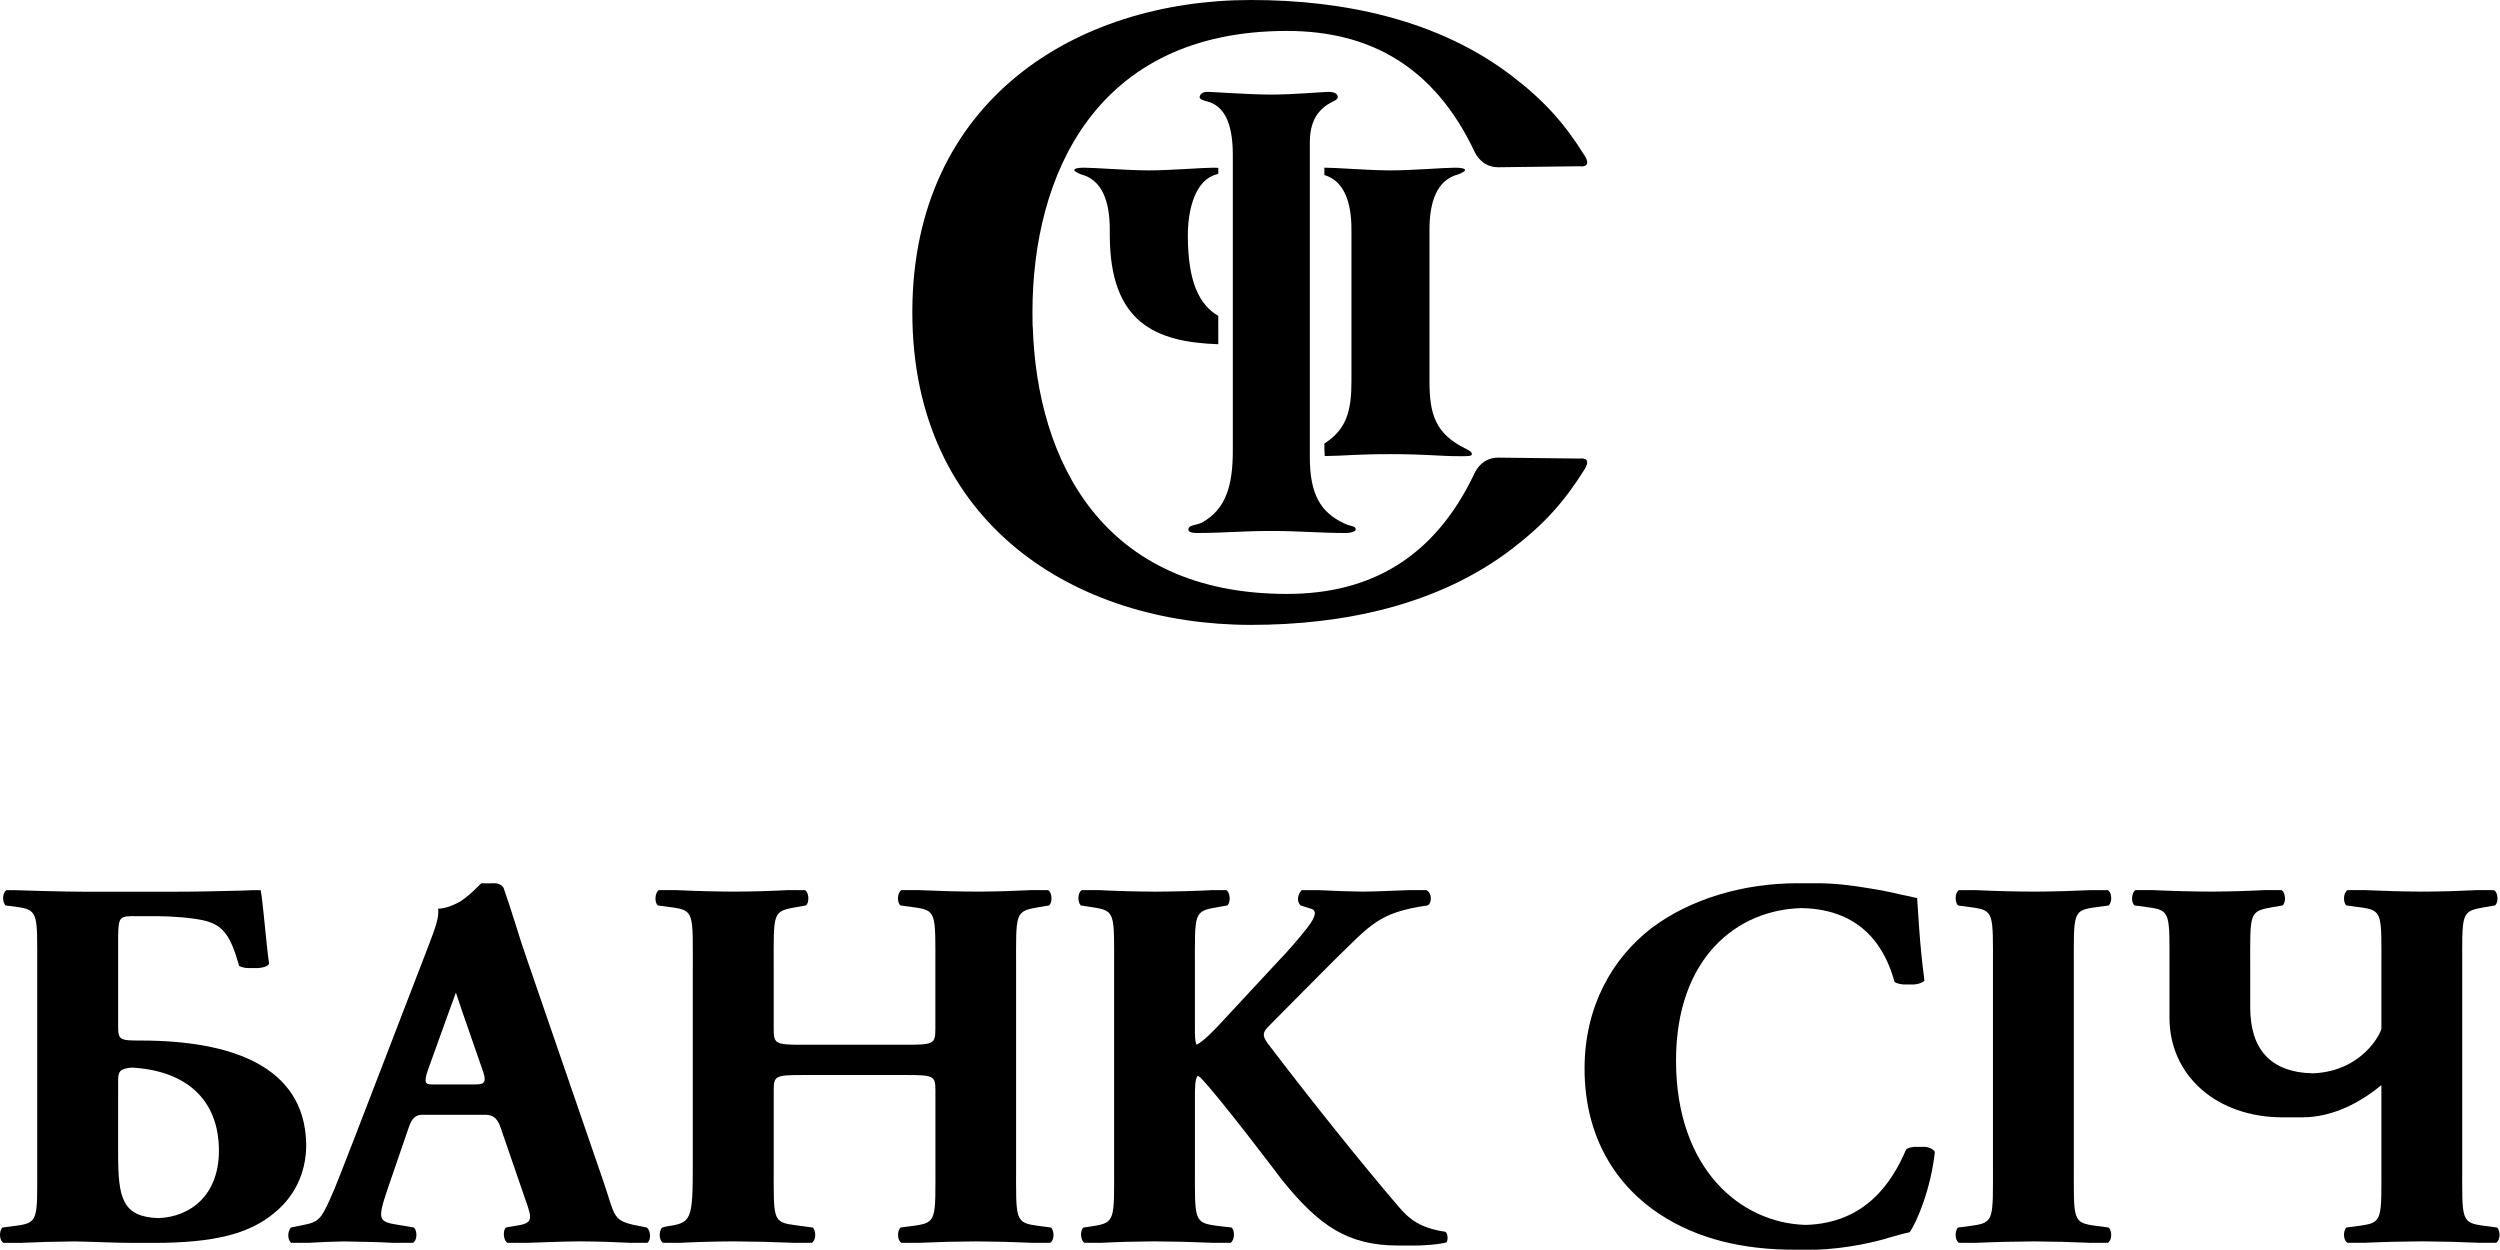 <?xml version="1.0" encoding="utf-8"?>
<!DOCTYPE svg PUBLIC "-//W3C//DTD SVG 1.1//EN" "http://www.w3.org/Graphics/SVG/1.1/DTD/svg11.dtd">
<svg version="1.1" id="Layer_1" xmlns="http://www.w3.org/2000/svg" xmlns:xlink="http://www.w3.org/1999/xlink" x="0px" y="0px" width="300px" height="150px" viewBox="0 0 300 150" enable-background="new 0 0 300 150" xml:space="preserve">
<g>
	<path d="M16.904,124.865c-2.552,0-2.727-0.066-2.727-1.727V113.3c0-3.027,0.007-3.34,1.603-3.362
		c0.113,0,0.225,0.002,0.349,0.002h0.388h0.387h1.922c1.723,0,4.409,0.189,5.872,0.57c2.008,0.56,2.943,1.682,3.95,5.228
		c0.018,0.061,0.034,0.108,0.05,0.171c0.001,0,0.002,0,0.002,0c0.341,0.209,0.898,0.285,1.431,0.259
		c0.129,0.006,0.257,0.006,0.387,0c0.762,0.04,1.593-0.145,1.771-0.511c-0.382-2.739-0.761-7.759-1.014-8.844
		c-0.019,0.003-0.178,0.011-0.382,0.017c-0.002-0.004-0.002-0.012-0.003-0.017c-0.02,0.003-0.181,0.011-0.387,0.017
		c-0.001-0.004-0.003-0.012-0.003-0.017c-0.052,0.009-1.119,0.039-1.369,0.055c-2.01,0.061-5.833,0.142-8.769,0.142h-9.819
		c-2.78,0-8.505-0.17-8.972-0.196c-0.007,0.005-0.012,0.011-0.019,0.015c-0.182-0.006-0.312-0.012-0.367-0.015H1.184
		c-0.006,0.005-0.01,0.011-0.018,0.015c-0.184-0.006-0.317-0.012-0.371-0.015c-0.505,0.256-0.577,1.398-0.114,1.846l1.017,0.123
		c0.015,0.002,0.026,0.004,0.042,0.004c2.929,0.39,2.724,0.668,2.724,7.37v23.646c0,6.706,0.206,6.928-2.724,7.313
		c-0.015,0.002-0.027,0.004-0.042,0.006l-1.408,0.183c-0.438,0.449-0.374,1.59,0.14,1.842h0.001
		c0.118-0.006,0.248-0.011,0.374-0.011c0.006,0.002,0.009,0.007,0.015,0.011c0.118-0.006,0.245-0.011,0.373-0.011
		c0.005,0.002,0.008,0.007,0.013,0.011h0.001c0.087-0.004,0.182-0.006,0.276-0.009c0.062,0.003,0.107,0.005,0.115,0.009
		c0.079-0.004,0.151-0.006,0.228-0.011c0.089,0.002,0.153,0.007,0.16,0.011c0.079-0.004,0.151-0.006,0.229-0.011
		c0.087,0.002,0.149,0.007,0.157,0.011c2.237-0.101,4.274-0.157,6.511-0.176c2.239,0.026,4.671,0.176,7.22,0.176
		c0.054,0,0.101-0.002,0.15-0.004c0.081,0,0.157,0.004,0.238,0.004c0.054,0,0.101-0.002,0.15-0.004c0.076,0,0.149,0.004,0.225,0.004
		c0.003,0,0.007,0,0.01,0h0.001c0.057,0,0.109-0.002,0.161-0.004c0.077,0.002,0.151,0.004,0.228,0.004
		c0.056,0,0.108-0.002,0.161-0.004c0.075,0.002,0.148,0.004,0.225,0.004h0.001c0.001,0,0.002,0,0.002,0
		c0.058,0,0.107-0.004,0.165-0.004c0.075,0.002,0.149,0.004,0.226,0.004c0.056,0,0.105-0.004,0.163-0.004
		c0.075,0.002,0.147,0.004,0.222,0.004c7.25,0,11.439-1.079,14.438-3.553c2.918-2.351,3.94-5.534,3.872-8.452
		C36.487,127.914,27.714,124.865,16.904,124.865L16.904,124.865z M14.177,129.707L14.177,129.707c0-1.028,0.103-1.467,1.631-1.598
		c6.434,0.353,10.463,3.762,10.463,9.983c0,5.22-3.299,7.932-7.264,8.081c-4.344-0.149-4.83-2.423-4.83-7.706V129.707
		L14.177,129.707z"/>
	<path d="M76.673,147.119c-3.244-0.637-2.789-1.028-4.243-5.286l-9.161-26.622c-1.015-2.869-1.833-5.847-2.856-8.709
		c-0.256-0.324-0.578-0.512-1.085-0.512c-0.025,0-0.091,0-0.294,0c-0.003,0-0.016,0.012-0.02,0.014
		c-0.028,0-0.043-0.014-0.072-0.014c-0.025,0-0.311,0.012-0.314,0.016c-0.029-0.002-0.731-0.016-0.854-0.016
		c-0.084,0-1.126,1.244-2.491,2.161c-0.859,0.48-1.805,0.869-2.715,0.893c0.182,1.077-0.452,2.601-1.219,4.636l-8.716,22.629
		c-1.341,3.431-2.339,6.103-3.101,7.751c-0.967,2.098-1.276,2.603-3.118,2.933l-1.505,0.308l-0.003,0.002
		c-0.457,0.57-0.382,1.531,0.05,1.842c0.124-0.009,0.252-0.013,0.378-0.015c0.005,0.004,0.006,0.011,0.009,0.015h0.002
		c0.121-0.009,0.25-0.011,0.375-0.015c0.004,0.004,0.005,0.011,0.011,0.015c0.09-0.006,0.185-0.009,0.28-0.011
		c0.061,0.002,0.106,0.007,0.111,0.011c0.079-0.006,0.147-0.009,0.227-0.013c0.089,0.002,0.154,0.007,0.162,0.013
		c0.081-0.006,0.147-0.009,0.227-0.013c0.088,0.002,0.153,0.007,0.16,0.013c1.667-0.095,2.888-0.149,4.374-0.172
		c2.24,0.047,4.139,0.059,5.942,0.172c0.008-0.004,0.081-0.009,0.179-0.011c0.069,0.005,0.142,0.007,0.209,0.011
		c0.009-0.004,0.079-0.009,0.176-0.011c0.07,0.002,0.141,0.007,0.208,0.011c0,0,0,0,0.002,0c0.009-0.004,0.08-0.009,0.179-0.011
		c0.069,0.002,0.14,0.007,0.21,0.011c0.006-0.004,0.011-0.011,0.017-0.015c0.133,0.004,0.256,0.006,0.356,0.013
		c0.004,0.002,0.009,0.002,0.012,0.002c0.002,0,0.003,0,0.004,0c0.006-0.004,0.011-0.011,0.018-0.015
		c0.14,0.004,0.268,0.006,0.372,0.015c0.007-0.004,0.011-0.011,0.018-0.015c0.136,0.004,0.266,0.006,0.368,0.015
		c0.518-0.252,0.575-1.393,0.13-1.842l-1.846-0.31c-2.359-0.393-2.596-0.51-1.329-4.264l2.56-7.454
		c0.415-1.24,0.951-1.467,1.526-1.501h0.288h0.386h6.136h0.39h0.385c0.04,0,0.079,0,0.118-0.002c0.718,0.032,1.356,0.259,1.769,1.48
		l2.923,8.497c0.96,2.67,1.03,3.052-1.255,3.37l-1.017,0.183h-0.003c-0.375,0.391-0.311,1.531,0.196,1.842
		c0.106-0.004,0.239-0.006,0.383-0.009c0.002,0.003,0.004,0.007,0.007,0.009h0.001c0.102-0.004,0.235-0.006,0.378-0.006
		c0.002,0,0.004,0.004,0.006,0.006h0.001c0.136-0.004,0.321-0.006,0.517-0.009c0.149,0.003,0.255,0.005,0.261,0.009
		c0.071-0.002,0.138-0.006,0.207-0.009c0.107,0.003,0.177,0.005,0.182,0.009c0.07-0.002,0.137-0.006,0.207-0.009
		c0.105,0.003,0.174,0.005,0.18,0.009c2.059-0.055,3.902-0.163,6.374-0.18c2.397,0.019,4.023,0.076,6.133,0.18
		c0.006-0.004,0.075-0.009,0.167-0.011c0.074,0.002,0.146,0.007,0.223,0.011c0.006-0.004,0.072-0.009,0.164-0.011
		c0.075,0.002,0.146,0.007,0.222,0.011c0.004-0.004,0.049-0.006,0.107-0.011c0.09,0.002,0.18,0.005,0.266,0.009
		c0.004,0,0.008,0.002,0.013,0.002c0.002,0,0.003,0,0.005,0c0.004-0.004,0.005-0.011,0.009-0.013
		c0.12,0.002,0.245,0.007,0.363,0.011c0.004,0,0.007,0.002,0.011,0.002c0.002,0,0.004,0,0.006,0
		c0.003-0.004,0.004-0.011,0.007-0.013c0.121,0.002,0.244,0.007,0.361,0.011c0.004,0,0.008,0.002,0.012,0.002
		c0.002,0,0.003,0,0.005,0c0.452-0.311,0.452-1.393-0.05-1.842L76.673,147.119L76.673,147.119z M56.943,130.133L56.943,130.133
		h-0.39H52.27h-0.386h-0.047c-0.75-0.006-1.021-0.145-0.495-1.709l2.588-7.182c0.297-0.821,0.554-1.52,0.778-2.129
		c0.195,0.59,0.424,1.281,0.712,2.129l2.582,7.437c0.437,1.334-0.042,1.446-1.007,1.454
		C56.977,130.133,56.962,130.133,56.943,130.133L56.943,130.133z"/>
	<path d="M124.729,147.119c-2.994-0.389-2.797-0.58-2.797-7.318v-23.646c0-6.734-0.196-6.791,2.797-7.31l1.146-0.188
		c0.455-0.318,0.387-1.59-0.117-1.846c-0.003,0-0.004,0-0.004,0c-0.007,0-0.014,0.003-0.019,0.003
		c-0.112,0.004-0.231,0.008-0.349,0.01c-0.005-0.004-0.01-0.01-0.016-0.013c0,0-0.003,0-0.005,0c-0.006,0-0.012,0.003-0.018,0.003
		c-0.11,0.004-0.233,0.008-0.354,0.01c-0.005-0.004-0.007-0.01-0.014-0.013c0,0-0.002,0-0.005,0c-0.005,0-0.01,0.003-0.016,0.003
		c-0.081,0.002-0.168,0.006-0.256,0.006c-0.06-0.002-0.105-0.004-0.114-0.009c-0.074,0.005-0.147,0.009-0.222,0.011
		c-0.09-0.002-0.155-0.006-0.163-0.011c-0.076,0.005-0.15,0.009-0.225,0.011c-0.089-0.002-0.156-0.006-0.164-0.011
		c-2.129,0.109-4.143,0.17-6.456,0.186c-2.445-0.012-4.637-0.07-7.237-0.186c-0.005,0.005-0.076,0.009-0.167,0.009
		c-0.074-0.002-0.144-0.004-0.219-0.009c-0.006,0.005-0.076,0.009-0.17,0.009c-0.074-0.002-0.145-0.004-0.219-0.009
		c-0.005,0.003-0.05,0.007-0.118,0.009c-0.093-0.002-0.185-0.004-0.272-0.009c-0.006,0.003-0.008,0.009-0.014,0.011
		c-0.126-0.002-0.251-0.004-0.373-0.011h-0.001c-0.004,0.003-0.008,0.009-0.011,0.011c-0.126-0.002-0.256-0.004-0.376-0.011h-0.002
		c-0.507,0.256-0.566,1.527-0.118,1.846l1.385,0.188c0.014,0.002,0.027,0.004,0.041,0.006c2.953,0.38,2.757,0.602,2.757,7.304v7.31
		c0,1.773-0.199,1.907-3.425,1.907H96.277c-3.253,0-3.432-0.134-3.432-1.907v-7.31c0-6.734-0.199-6.791,2.772-7.31l1.084-0.188
		c0.452-0.318,0.388-1.59-0.118-1.846c0,0-0.003,0-0.005,0c-0.006,0-0.012,0.003-0.017,0.003c-0.111,0.004-0.231,0.008-0.35,0.01
		c-0.006-0.004-0.01-0.01-0.016-0.013c-0.001,0-0.003,0-0.005,0c-0.005,0-0.011,0.003-0.017,0.003
		c-0.111,0.006-0.233,0.008-0.352,0.01c-0.005-0.002-0.009-0.01-0.015-0.013c0,0-0.003,0-0.005,0c-0.006,0-0.012,0.003-0.017,0.003
		c-0.081,0.002-0.169,0.006-0.255,0.006c-0.062,0-0.107-0.004-0.114-0.009c-0.074,0.005-0.148,0.009-0.222,0.011
		c-0.09-0.002-0.156-0.006-0.164-0.011c-0.075,0.005-0.149,0.009-0.222,0.011c-0.091-0.002-0.159-0.006-0.167-0.011
		c-2.081,0.109-4.084,0.17-6.402,0.186c-2.473-0.012-4.746-0.07-7.218-0.186c-0.007,0.005-0.076,0.009-0.168,0.011
		c-0.075-0.004-0.145-0.006-0.217-0.011c-0.008,0.005-0.078,0.009-0.173,0.011c-0.073-0.004-0.144-0.006-0.216-0.011
		c-0.007,0.003-0.052,0.007-0.12,0.009c-0.093-0.002-0.186-0.004-0.271-0.009h-0.001c-0.004,0.003-0.008,0.009-0.012,0.011
		c-0.127-0.002-0.256-0.004-0.373-0.011h-0.001c-0.004,0.003-0.009,0.009-0.013,0.011c-0.128,0-0.256-0.004-0.375-0.011H79.08
		c-0.506,0.256-0.576,1.527-0.123,1.846l1.394,0.188c0.015,0.002,0.027,0.004,0.042,0.006c2.946,0.38,2.742,0.602,2.742,7.304
		v23.646c0,6.738-0.178,6.93-3.17,7.375l-0.5,0.126h-0.001c-0.449,0.449-0.384,1.59,0.121,1.842h0.001
		c0.116-0.006,0.245-0.011,0.373-0.013c0.006,0.002,0.009,0.009,0.015,0.013h0.001c0.116-0.006,0.243-0.011,0.37-0.013
		c0.005,0.002,0.009,0.009,0.016,0.013h0.001c0.084-0.006,0.179-0.009,0.272-0.011c0.063,0.002,0.111,0.007,0.117,0.011
		c0.077-0.004,0.154-0.009,0.231-0.011c0.086,0.002,0.15,0.007,0.159,0.011c0.076-0.004,0.152-0.009,0.229-0.011
		c0.087,0.002,0.148,0.007,0.158,0.011c2.083-0.109,4.146-0.165,6.526-0.18c2.395,0.015,4.564,0.07,7.405,0.18
		c0.007-0.004,0.07-0.006,0.157-0.009c0.081,0.003,0.15,0.005,0.233,0.009c0.006-0.004,0.068-0.006,0.154-0.009
		c0.08,0.003,0.149,0.005,0.231,0.009c0.005-0.004,0.049-0.006,0.106-0.009c0.089,0.003,0.179,0.005,0.265,0.007
		c0.005,0.002,0.01,0.002,0.015,0.002c0.002,0,0.003,0,0.005,0c0.005-0.002,0.007-0.009,0.011-0.011
		c0.12,0.002,0.242,0.005,0.358,0.009c0.005,0.002,0.01,0.002,0.014,0.002c0.002,0,0.004,0,0.006,0
		c0.004-0.002,0.007-0.009,0.011-0.011c0.119,0.002,0.238,0.005,0.356,0.009c0.004,0.002,0.009,0.002,0.013,0.002
		c0.002,0,0.005,0,0.005,0c0.515-0.252,0.58-1.393,0.131-1.842l-1.911-0.253c-2.971-0.387-2.772-0.51-2.772-7.248v-8.958
		c0-1.715,0.179-1.84,3.432-1.84h12.546c3.226,0,3.425,0.125,3.425,1.84v8.958c0,6.578,0.186,6.918-2.595,7.291
		c-0.07,0.01-0.131,0.018-0.203,0.027l-1.385,0.183c-0.448,0.449-0.389,1.59,0.118,1.842c0.003,0,0.003,0,0.003,0
		c0.12-0.006,0.247-0.011,0.373-0.011c0.004,0.002,0.008,0.007,0.013,0.011c0.001,0,0.001,0,0.004,0
		c0.118-0.006,0.244-0.011,0.37-0.011c0.003,0.002,0.008,0.007,0.014,0.011h0.002c0.086-0.004,0.18-0.006,0.271-0.009
		c0.067,0.003,0.112,0.005,0.117,0.009c0.076-0.004,0.147-0.006,0.222-0.011c0.092,0.002,0.16,0.007,0.167,0.011
		c0.076-0.004,0.146-0.006,0.221-0.011c0.091,0.002,0.159,0.007,0.165,0.011c2.414-0.109,4.543-0.161,7.023-0.176
		c2.383,0.015,4.508,0.066,6.909,0.176c0.007-0.004,0.077-0.009,0.167-0.011c0.076,0.005,0.146,0.007,0.222,0.011
		c0.008-0.004,0.074-0.009,0.167-0.011c0.074,0.005,0.145,0.007,0.218,0.011c0.007-0.004,0.049-0.006,0.113-0.009
		c0.081,0.003,0.164,0.003,0.241,0.007c0.012,0,0.022,0,0.033,0.002c0.002,0,0.002,0,0.005,0c0.005-0.004,0.007-0.009,0.014-0.011
		c0.112,0,0.229,0.005,0.336,0.009c0.01,0,0.022,0,0.032,0.002c0.003,0,0.004,0,0.005,0c0.006-0.004,0.009-0.009,0.014-0.011
		c0.115,0.002,0.229,0.005,0.336,0.009c0.011,0,0.021,0,0.033,0.002c0.001,0,0.004,0,0.004,0c0.514-0.252,0.568-1.393,0.12-1.842
		L124.729,147.119L124.729,147.119z"/>
	<path d="M167.742,144.692c-4.567-5.331-10.609-12.905-15.633-19.505c-0.692-0.96-0.57-1.334,0.192-2.099
		c2.473-2.477,5.017-5.091,7.758-7.813c4.391-4.257,5.334-5.786,11.235-6.617c0.632-0.318,0.507-1.649-0.188-1.846
		c-0.002,0-0.004,0-0.006,0c-0.005,0-0.009,0-0.011,0c-0.115,0.005-0.237,0.007-0.357,0.009c-0.004-0.002-0.009-0.006-0.013-0.009
		c0,0-0.004,0-0.007,0c-0.004,0-0.008,0-0.01,0c-0.114,0.005-0.236,0.007-0.359,0.009c-0.004-0.002-0.006-0.006-0.012-0.009
		c-0.003,0-0.007,0-0.008,0c-0.003,0-0.007,0-0.009,0c-0.09,0.003-0.183,0.005-0.272,0.007c-0.053-0.002-0.096-0.004-0.103-0.007
		c-0.071,0.003-0.136,0.005-0.206,0.009c-0.097-0.002-0.169-0.006-0.18-0.009c-0.072,0.003-0.137,0.005-0.209,0.009
		c-0.095-0.002-0.172-0.006-0.183-0.009c-1.987,0.057-3.423,0.157-5.591,0.184c-1.803-0.02-3.266-0.078-5.417-0.184
		c-0.005,0.007-0.052,0.011-0.124,0.013c-0.091-0.004-0.168-0.008-0.264-0.013c-0.004,0.007-0.051,0.011-0.125,0.013
		c-0.094-0.004-0.171-0.008-0.263-0.013c-0.004,0.005-0.047,0.009-0.098,0.011c-0.096-0.002-0.196-0.006-0.291-0.011
		c-0.002,0-0.004,0-0.004,0c-0.004,0.005-0.006,0.011-0.009,0.013c-0.124-0.002-0.252-0.006-0.373-0.013h-0.004
		c-0.002,0.005-0.007,0.011-0.009,0.013c-0.126-0.002-0.253-0.006-0.377-0.013h-0.004c-0.506,0.515-0.636,1.398-0.118,1.846
		l0.046,0.015l1.141,0.363c0.763,0.189,0.693,0.89-0.448,2.356c-0.767,1.01-2.604,3.112-3.426,3.936l-6.494,6.99
		c-1.281,1.413-2.483,2.622-3.313,3.051c-0.212-0.351-0.206-1.191-0.206-2.155v-7.059c0-6.734-0.196-6.791,2.795-7.31l1.082-0.188
		c0.439-0.318,0.383-1.59-0.128-1.846c-0.002,0-0.003,0-0.005,0c-0.014,0.003-0.028,0.003-0.042,0.003
		c-0.123,0.006-0.228,0.01-0.322,0.01c-0.005-0.002-0.011-0.01-0.016-0.013c-0.003,0-0.003,0-0.005,0
		c-0.014,0.003-0.03,0.003-0.042,0.003c-0.09,0.006-0.167,0.006-0.242,0.008c-0.051-0.002-0.089-0.006-0.099-0.008v-0.003
		c-0.004,0-0.005,0-0.006,0c-0.008,0-0.014,0.003-0.021,0.003c-0.009,0-0.019,0-0.028,0c-0.086,0.006-0.159,0.006-0.231,0.008
		c-0.055-0.002-0.095-0.006-0.105-0.011c-0.083,0.005-0.174,0.009-0.257,0.013c-0.07-0.002-0.121-0.006-0.131-0.013
		c-2.15,0.113-4.579,0.172-6.993,0.188c-2.469-0.016-4.565-0.074-6.823-0.188c-0.008,0.005-0.073,0.009-0.159,0.011
		c-0.077-0.002-0.151-0.006-0.228-0.011c-0.008,0.005-0.072,0.009-0.162,0.011c-0.077-0.002-0.151-0.006-0.228-0.011
		c-0.005,0.005-0.054,0.009-0.116,0.009c-0.092,0-0.187-0.004-0.272-0.009h-0.003c-0.005,0.003-0.008,0.009-0.014,0.013
		c-0.125-0.002-0.251-0.006-0.368-0.013h-0.004c-0.005,0.003-0.01,0.009-0.014,0.013c-0.127-0.002-0.253-0.006-0.371-0.013
		c-0.002,0-0.002,0-0.004,0c-0.494,0.256-0.567,1.398-0.129,1.846l1.216,0.188c0.071,0.012,0.135,0.021,0.204,0.032
		c2.76,0.418,2.575,0.704,2.575,7.277v23.646c0,6.576,0.185,6.918-2.575,7.343c-0.069,0.01-0.132,0.021-0.204,0.032l-0.89,0.126
		c-0.456,0.32-0.38,1.59,0.126,1.842h0.003c0.115-0.009,0.243-0.011,0.372-0.013c0.005,0.002,0.008,0.009,0.015,0.013
		c0,0,0.001,0,0.004,0c0.111-0.006,0.238-0.011,0.366-0.013c0.006,0.002,0.01,0.009,0.017,0.013c0,0,0.001,0,0.003,0
		c0.082-0.006,0.174-0.009,0.266-0.011c0.066,0.002,0.115,0.007,0.122,0.011c0.073-0.004,0.148-0.009,0.221-0.011
		c0.093,0.002,0.159,0.007,0.169,0.011c0.072-0.004,0.147-0.009,0.219-0.011c0.092,0.002,0.158,0.007,0.166,0.011
		c1.922-0.105,3.979-0.161,6.312-0.178c2.44,0.013,4.65,0.066,7.306,0.178c0.005-0.004,0.075-0.006,0.17-0.009
		c0.075,0.003,0.143,0.005,0.219,0.009c0.006-0.004,0.074-0.006,0.168-0.009c0.075,0.003,0.141,0.005,0.217,0.009
		c0.005-0.004,0.048-0.006,0.11-0.009c0.083,0.003,0.167,0.005,0.249,0.007c0.009,0,0.019,0,0.026,0.002c0.003,0,0.004,0,0.005,0
		c0.005-0.002,0.008-0.009,0.012-0.011c0.115,0.002,0.232,0.005,0.345,0.009c0.009,0,0.018,0,0.027,0.002h0.005
		c0.004-0.002,0.007-0.009,0.012-0.011c0.114,0.002,0.23,0.005,0.341,0.009c0.011,0,0.018,0,0.029,0.002c0,0,0.002,0,0.005,0
		c0.504-0.252,0.572-1.521,0.124-1.842l-1.589-0.183c-2.991-0.389-2.795-0.58-2.795-7.318v-8.076c0-1.146-0.005-2.25,0.333-2.619
		c0.118,0.055,0.235,0.112,0.333,0.21c2.349,2.409,9.776,12.267,9.776,12.267c4.47,5.537,7.899,7.884,13.993,7.884
		c0.106,0,0.192-0.002,0.286-0.004c0.035,0,0.068,0.004,0.103,0.004c0.104,0,0.192-0.002,0.283-0.004
		c0.017,0,0.029,0.002,0.044,0.002c0.019,0,0.037,0.002,0.058,0.002c0.002,0,0.002,0,0.002,0s0,0,0.003,0
		c0.113,0,0.214-0.002,0.32-0.002c0.021,0,0.041,0.002,0.064,0.002c0.113,0,0.214-0.002,0.319-0.002c0.007,0,0.013,0,0.019,0
		c0.017,0.002,0.031,0.002,0.046,0.002c0.004,0,0.004,0,0.006,0c0,0,0,0,0.002,0c0.112,0,0.214-0.002,0.319-0.002
		c0.022,0,0.045,0.004,0.069,0.002c0.037-0.002,0.068-0.002,0.105-0.004c0.047-0.002,0.097-0.002,0.141-0.004
		c0.045,0.004,0.091,0.01,0.139,0.008c0.211-0.011,0.396-0.021,0.58-0.028c0.391-0.019,0.739-0.04,1.054-0.07
		c0.831-0.071,1.28-0.157,1.802-0.284c0.173-0.317,0.173-1.019-0.146-1.271C170.39,147.366,169.079,146.29,167.742,144.692
		L167.742,144.692z"/>
	<path d="M231.712,137.813c-0.091-0.046-0.186-0.084-0.286-0.112c-0.047-0.013-0.084-0.03-0.129-0.036
		c-0.246-0.057-0.504-0.061-0.757-0.043c-0.132-0.01-0.258-0.01-0.387,0c-0.586-0.042-1.182,0.095-1.424,0.332
		c-1.686,3.913-4.826,8.813-12.027,9.036c-7.872-0.211-15.578-6.759-15.578-19.712c0-12.441,7.427-18.149,15.108-18.305
		c7.45,0.159,10.066,5.047,11.108,8.838c0.21,0.213,0.856,0.366,1.515,0.328c0.128,0.006,0.257,0.006,0.39,0
		c0.369,0.02,0.771-0.013,1.122-0.135c0.055-0.019,0.109-0.037,0.163-0.061c0.148-0.068,0.292-0.147,0.404-0.256
		c-0.63-4.711-0.748-8.459-0.88-9.918c-0.57-0.127-1.015-0.221-1.783-0.388c-0.085-0.018-0.176-0.036-0.265-0.054
		c-1.135-0.278-2.447-0.538-3.844-0.753c-1.979-0.336-4.022-0.586-6.136-0.586c-0.055,0-0.11,0.004-0.167,0.006
		c-0.074,0-0.146-0.006-0.218-0.006c-0.049,0-0.098,0.004-0.145,0.006c-0.078-0.002-0.155-0.006-0.231-0.006
		c-0.004,0-0.012,0-0.016,0s-0.004,0-0.004,0c-0.049,0-0.099,0.002-0.146,0.006c-0.081-0.004-0.161-0.006-0.24-0.006
		c-0.047,0-0.095,0.002-0.142,0.006c-0.083-0.004-0.165-0.006-0.244-0.006h-0.001c-0.001,0-0.001,0-0.001,0
		c-0.05,0-0.096,0.002-0.143,0.006c-0.081-0.004-0.164-0.006-0.242-0.006c-0.048,0-0.096,0.004-0.14,0.006
		c-0.083-0.004-0.168-0.006-0.25-0.006c-6.422,0-12.84,1.845-17.537,5.402c-4.695,3.624-8.012,9.404-8.012,16.844
		c0,8.327,3.89,14.11,9.026,17.476c4.578,2.993,9.984,4.259,16.271,4.259c0.061,0,0.121-0.002,0.183-0.005
		c0.068,0,0.136,0.005,0.208,0.005c0.057,0,0.116-0.002,0.174-0.005c0.068,0.003,0.138,0.005,0.208,0.005h0.002l0,0
		c0.029,0,0.061-0.002,0.09-0.002s0.06-0.003,0.091-0.003c0.068,0.003,0.137,0.005,0.209,0.005c0.06,0,0.118-0.002,0.177-0.005
		c0.068,0.003,0.139,0.005,0.209,0.005l0,0c0,0,0.002,0,0.005,0c0,0,0.002,0,0.006,0c0.055,0,0.113-0.002,0.171-0.005
		c0.068,0.003,0.139,0.007,0.212,0.005c0.043,0,0.084-0.005,0.128-0.007c0.086,0.005,0.171,0.011,0.258,0.007
		c3.9-0.104,7.595-1.022,8.986-1.471c0.702-0.189,1.517-0.449,2.394-0.628c0.879-1.21,2.597-5.391,3.026-9.65
		c-0.073-0.129-0.181-0.226-0.304-0.313C231.825,137.871,231.772,137.844,231.712,137.813L231.712,137.813z"/>
	<path d="M251.658,108.846l1.38-0.188c0.464-0.447,0.391-1.59-0.116-1.846h-0.004
		c-0.01,0.003-0.018,0.003-0.028,0.003c-0.108,0.004-0.226,0.006-0.339,0.008c-0.005-0.002-0.009-0.008-0.013-0.011h-0.005
		c-0.009,0.003-0.021,0.003-0.028,0.003c-0.109,0.004-0.228,0.006-0.344,0.008c-0.006-0.002-0.008-0.008-0.014-0.011h-0.004
		c-0.011,0.003-0.02,0.003-0.029,0.003c-0.078,0.002-0.161,0.004-0.244,0.006c-0.063-0.002-0.106-0.006-0.113-0.009
		c-0.071,0.005-0.143,0.007-0.213,0.011c-0.096-0.002-0.165-0.006-0.172-0.011c-0.077,0.005-0.143,0.007-0.217,0.011
		c-0.095-0.002-0.165-0.006-0.171-0.011c-2.414,0.113-4.533,0.17-6.928,0.184c-2.463-0.014-4.595-0.07-7.021-0.184
		c-0.006,0.005-0.074,0.009-0.17,0.011c-0.071-0.004-0.14-0.006-0.217-0.011c-0.006,0.005-0.076,0.009-0.172,0.011
		c-0.072-0.004-0.141-0.006-0.216-0.011c-0.005,0.003-0.051,0.007-0.119,0.009c-0.09-0.002-0.183-0.004-0.272-0.009h-0.002
		c-0.006,0.003-0.01,0.009-0.013,0.011c-0.126-0.002-0.253-0.004-0.369-0.011h-0.004c-0.004,0.003-0.009,0.009-0.013,0.011
		c-0.127-0.002-0.255-0.004-0.372-0.011c-0.002,0-0.002,0-0.007,0c-0.485,0.256-0.558,1.398-0.117,1.846l1.39,0.188
		c0.085,0.012,0.161,0.024,0.245,0.034c2.729,0.366,2.549,0.732,2.549,7.275v23.646c0,6.548,0.181,6.914-2.549,7.284
		c-0.084,0.013-0.16,0.022-0.245,0.034l-1.39,0.183c-0.44,0.449-0.368,1.59,0.117,1.842c0.005,0,0.005,0,0.007,0
		c0.117-0.006,0.245-0.011,0.372-0.011c0.006,0.002,0.009,0.007,0.013,0.011h0.004c0.116-0.006,0.243-0.011,0.369-0.011
		c0.004,0.002,0.007,0.007,0.013,0.011h0.002c0.088-0.004,0.18-0.006,0.271-0.009c0.07,0.003,0.116,0.005,0.121,0.009
		c0.075-0.004,0.144-0.006,0.219-0.011c0.095,0.005,0.163,0.007,0.169,0.011c0.077-0.004,0.146-0.006,0.217-0.011
		c0.096,0.005,0.164,0.007,0.17,0.011c2.424-0.109,4.617-0.161,7.027-0.176c2.392,0.015,4.511,0.066,6.921,0.176
		c0.006-0.004,0.074-0.009,0.165-0.011c0.076,0.005,0.146,0.007,0.223,0.011c0.007-0.004,0.074-0.009,0.166-0.011
		c0.074,0.005,0.145,0.007,0.219,0.011c0.007-0.004,0.05-0.006,0.113-0.009c0.079,0.003,0.163,0.003,0.24,0.007
		c0.01,0,0.022,0,0.033,0.002h0.004c0.006-0.004,0.008-0.009,0.014-0.011c0.114,0,0.23,0.005,0.34,0.009c0.01,0,0.021,0,0.032,0.002
		h0.005c0.004-0.004,0.008-0.009,0.013-0.011c0.111,0.002,0.227,0.005,0.334,0.009c0.01,0,0.023,0,0.033,0.002h0.004
		c0.507-0.252,0.58-1.393,0.116-1.842l-1.38-0.183c-3.001-0.389-2.798-0.58-2.798-7.318v-23.646
		C248.86,109.421,248.657,109.229,251.658,108.846L251.658,108.846z"/>
	<path d="M299.646,147.302l-1.386-0.183c-2.993-0.389-2.793-0.58-2.793-7.318v-23.646c0-6.734-0.2-6.791,2.793-7.31
		l1.132-0.188c0.456-0.318,0.393-1.59-0.12-1.846h-0.006c-0.004,0-0.01,0.003-0.016,0.003c-0.11,0.004-0.232,0.008-0.35,0.01
		c-0.006-0.004-0.01-0.01-0.016-0.013h-0.004c-0.006,0-0.012,0.003-0.017,0.003c-0.112,0.004-0.232,0.008-0.354,0.01
		c-0.006-0.004-0.01-0.01-0.014-0.013c-0.002,0-0.004,0-0.006,0c-0.006,0-0.011,0.003-0.018,0.003
		c-0.08,0.002-0.169,0.006-0.254,0.006c-0.063-0.002-0.107-0.004-0.113-0.009c-0.077,0.005-0.149,0.009-0.225,0.011
		c-0.087-0.002-0.153-0.006-0.161-0.011c-0.077,0.005-0.149,0.009-0.224,0.011c-0.092-0.002-0.157-0.006-0.169-0.011
		c-2.123,0.109-4.132,0.17-6.452,0.186c-2.438-0.012-4.636-0.07-7.212-0.186c-0.006,0.005-0.076,0.009-0.169,0.009
		c-0.073-0.002-0.144-0.004-0.218-0.009c-0.006,0.005-0.074,0.009-0.169,0.009c-0.074-0.002-0.145-0.004-0.219-0.009
		c-0.004,0.003-0.05,0.007-0.118,0.009c-0.091-0.002-0.185-0.004-0.271-0.009h-0.005c-0.006,0.003-0.008,0.009-0.015,0.011
		c-0.121-0.002-0.249-0.004-0.367-0.011c-0.002,0-0.002,0-0.004,0c-0.004,0.003-0.009,0.009-0.013,0.011
		c-0.126-0.002-0.252-0.004-0.372-0.011h-0.005c-0.518,0.256-0.58,1.527-0.137,1.846l1.405,0.188
		c0.087,0.012,0.163,0.024,0.242,0.034c2.729,0.366,2.545,0.732,2.545,7.275v7.25c0,0.479-2.234,5.156-8.213,5.397
		c-5.25-0.122-7.531-3.042-7.531-7.936v-4.712c0-6.734-0.2-6.791,2.795-7.31l1.078-0.188c0.451-0.318,0.381-1.59-0.12-1.846h-0.004
		c-0.004,0-0.012,0.003-0.017,0.003c-0.108,0.004-0.231,0.008-0.35,0.01c-0.006-0.004-0.01-0.01-0.014-0.013c0,0-0.004,0-0.006,0
		c-0.006,0-0.012,0.003-0.018,0.003c-0.111,0.006-0.233,0.008-0.354,0.01c-0.004-0.002-0.008-0.01-0.012-0.013
		c-0.003,0-0.005,0-0.005,0c-0.006,0-0.014,0.003-0.018,0.003c-0.08,0.002-0.167,0.006-0.255,0.006
		c-0.062,0-0.106-0.004-0.113-0.009c-0.077,0.005-0.148,0.009-0.223,0.011c-0.09-0.002-0.155-0.006-0.165-0.011
		c-0.073,0.005-0.149,0.009-0.225,0.011c-0.088-0.002-0.154-0.006-0.165-0.011c-2.081,0.109-4.084,0.17-6.396,0.186
		c-2.468-0.012-4.747-0.07-7.22-0.186c-0.008,0.005-0.076,0.009-0.168,0.011c-0.074-0.004-0.146-0.006-0.22-0.011
		c-0.006,0.005-0.074,0.009-0.169,0.011c-0.074-0.004-0.146-0.006-0.22-0.011c-0.006,0.003-0.052,0.007-0.117,0.009
		c-0.091-0.002-0.186-0.004-0.271-0.009c-0.002,0-0.002,0-0.006,0c-0.002,0.003-0.007,0.009-0.012,0.011
		c-0.126-0.002-0.254-0.004-0.367-0.011c-0.004,0-0.004,0-0.006,0c-0.005,0.003-0.01,0.009-0.016,0.011
		c-0.123-0.002-0.253-0.004-0.371-0.011h-0.003c-0.505,0.256-0.569,1.527-0.123,1.846l1.393,0.188
		c0.087,0.012,0.163,0.024,0.246,0.034c2.729,0.366,2.549,0.734,2.549,7.275v5.98c0,6.932,5.646,11.951,13.584,11.951
		c0.057,0,0.206,0,0.389,0c0.061,0,0.206,0,0.386,0c0.235,0,0.527,0,0.777,0c0.159,0,0.3,0,0.391,0c0.157,0,0.293,0,0.384,0
		c3.973,0,7.326-2.059,9.516-3.863c0.006,0.076,0.002,0.137,0.002,0.137v9.44c0,6.548,0.185,6.914-2.545,7.284
		c-0.079,0.013-0.155,0.022-0.242,0.034l-1.405,0.183c-0.443,0.449-0.381,1.59,0.137,1.842h0.003
		c0.12-0.006,0.248-0.011,0.374-0.011c0.004,0.002,0.009,0.007,0.013,0.011c0.002,0,0.002,0,0.004,0
		c0.117-0.006,0.244-0.011,0.367-0.011c0.007,0.002,0.009,0.007,0.015,0.011h0.003c0.088-0.004,0.182-0.006,0.272-0.009
		c0.068,0.003,0.114,0.005,0.118,0.009c0.074-0.004,0.146-0.006,0.222-0.011c0.092,0.002,0.16,0.007,0.166,0.011
		c0.076-0.004,0.146-0.006,0.22-0.011c0.096,0.002,0.161,0.007,0.167,0.011c2.402-0.109,4.533-0.161,6.996-0.176
		c2.394,0.015,4.514,0.066,6.921,0.176c0.009-0.004,0.075-0.009,0.168-0.011c0.076,0.005,0.146,0.007,0.221,0.011
		c0.009-0.004,0.074-0.009,0.165-0.011c0.076,0.005,0.145,0.007,0.222,0.011c0.008-0.004,0.05-0.006,0.111-0.009
		c0.083,0.003,0.166,0.003,0.243,0.007c0.01,0,0.02,0,0.03,0.002c0.002,0,0.007,0,0.007,0c0.004-0.004,0.008-0.009,0.012-0.011
		c0.115,0.002,0.23,0.005,0.341,0.009c0.01,0,0.02,0,0.031,0.002c0,0,0.004,0,0.006,0c0.003-0.004,0.008-0.009,0.012-0.011
		c0.114,0.002,0.229,0.005,0.336,0.009c0.012,0,0.022,0,0.033,0.002c0,0,0.002,0,0.006,0
		C300.036,148.892,300.087,147.751,299.646,147.302L299.646,147.302z"/>
	<path d="M146.194,37.907c-2.28-1.326-3.653-4.081-3.653-9.645c0-3.147,0.887-6.696,3.472-7.342
		c0.067-0.021,0.114-0.045,0.181-0.072v-0.706c-0.181-0.014-0.372-0.019-0.572-0.019c-1.309,0-5.182,0.324-7.748,0.324
		c-2.597,0-6.468-0.324-7.762-0.324c-0.732,0-1.199,0.076-1.199,0.324c0,0.068,0.387,0.312,0.788,0.473
		c2.586,0.646,3.472,3.309,3.472,6.625v0.615c0,10.633,5.55,12.888,13.02,13.149V37.907L146.194,37.907z"/>
	<path d="M175.897,53.847c-3.636-1.775-4.359-4.118-4.359-8.07V27.545c0-3.315,0.885-5.979,3.475-6.625
		c0.403-0.161,0.802-0.405,0.802-0.473c0-0.248-0.491-0.324-1.219-0.324c-1.288,0-5.154,0.324-7.746,0.324
		c-2.577,0-6.448-0.324-7.745-0.324c-0.063,0-0.112,0-0.18,0V21c2.418,0.733,3.249,3.334,3.249,6.545v18.231
		c0,3.51-0.58,5.742-3.249,7.449v0.192c0,0.478,0.01,0.909,0.05,1.31c2.479-0.028,3.601-0.229,7.875-0.229
		c4.602,0,5.573,0.246,8.474,0.246c0.819,0,1.301,0,1.301-0.246C176.624,54.248,176.375,54.092,175.897,53.847L175.897,53.847z"/>
	<path d="M161.57,63.961c-3.348,0-5.499-0.245-9.014-0.245c-3.512,0-5.746,0.245-9.007,0.245
		c-0.395,0-0.942-0.08-0.942-0.413c0-0.566,0.872-0.49,1.575-0.814c3.035-1.633,3.755-4.672,3.755-8.67V18.552
		c0-3.934-1.126-5.899-3.112-6.388c-0.324-0.084-0.872-0.24-0.872-0.493c0-0.245,0.229-0.649,0.941-0.649
		c0.494,0,5.118,0.329,7.663,0.329c2.561,0,6.378-0.329,6.865-0.329c0.382,0,1.115,0.083,1.115,0.649
		c0,0.336-0.809,0.576-1.285,0.907c-0.943,0.651-2.072,1.8-2.072,4.494v37.811c0,4.416,1.289,6.623,4.147,7.936
		c0.8,0.404,1.359,0.241,1.359,0.731C162.687,63.799,161.962,63.961,161.57,63.961L161.57,63.961z"/>
	<path d="M189.526,55.027l-9.737-0.112c-1.827,0.006-2.601,1.36-2.836,1.857
		c-4.79,10.138-12.487,14.499-22.522,14.499c-22.191,0-29.984-16.059-30.496-32.007c-0.014-0.103-0.027-0.196-0.027-0.279
		c0-0.112,0-0.207,0-0.306c-0.004-0.391-0.013-0.794-0.013-1.19c0-16.42,7.536-33.777,30.536-33.777
		c10.035,0,17.732,4.353,22.522,14.505c0.235,0.486,1.009,1.844,2.836,1.854l9.737-0.12c0,0,1.582,0.279,0.64-1.261
		c-2.425-3.879-4.815-6.57-8.687-9.539C172.599,2.323,161.151,0,150.122,0c-21.009,0-40.518,12.061-40.642,37.264
		c0,0.084,0,0.151,0,0.226c0,25.362,19.578,37.496,40.633,37.496c11.038,0,22.485-2.336,31.366-9.153
		c3.871-2.97,6.262-5.659,8.687-9.538C191.108,54.754,189.526,55.027,189.526,55.027L189.526,55.027z"/>
</g>
</svg>
